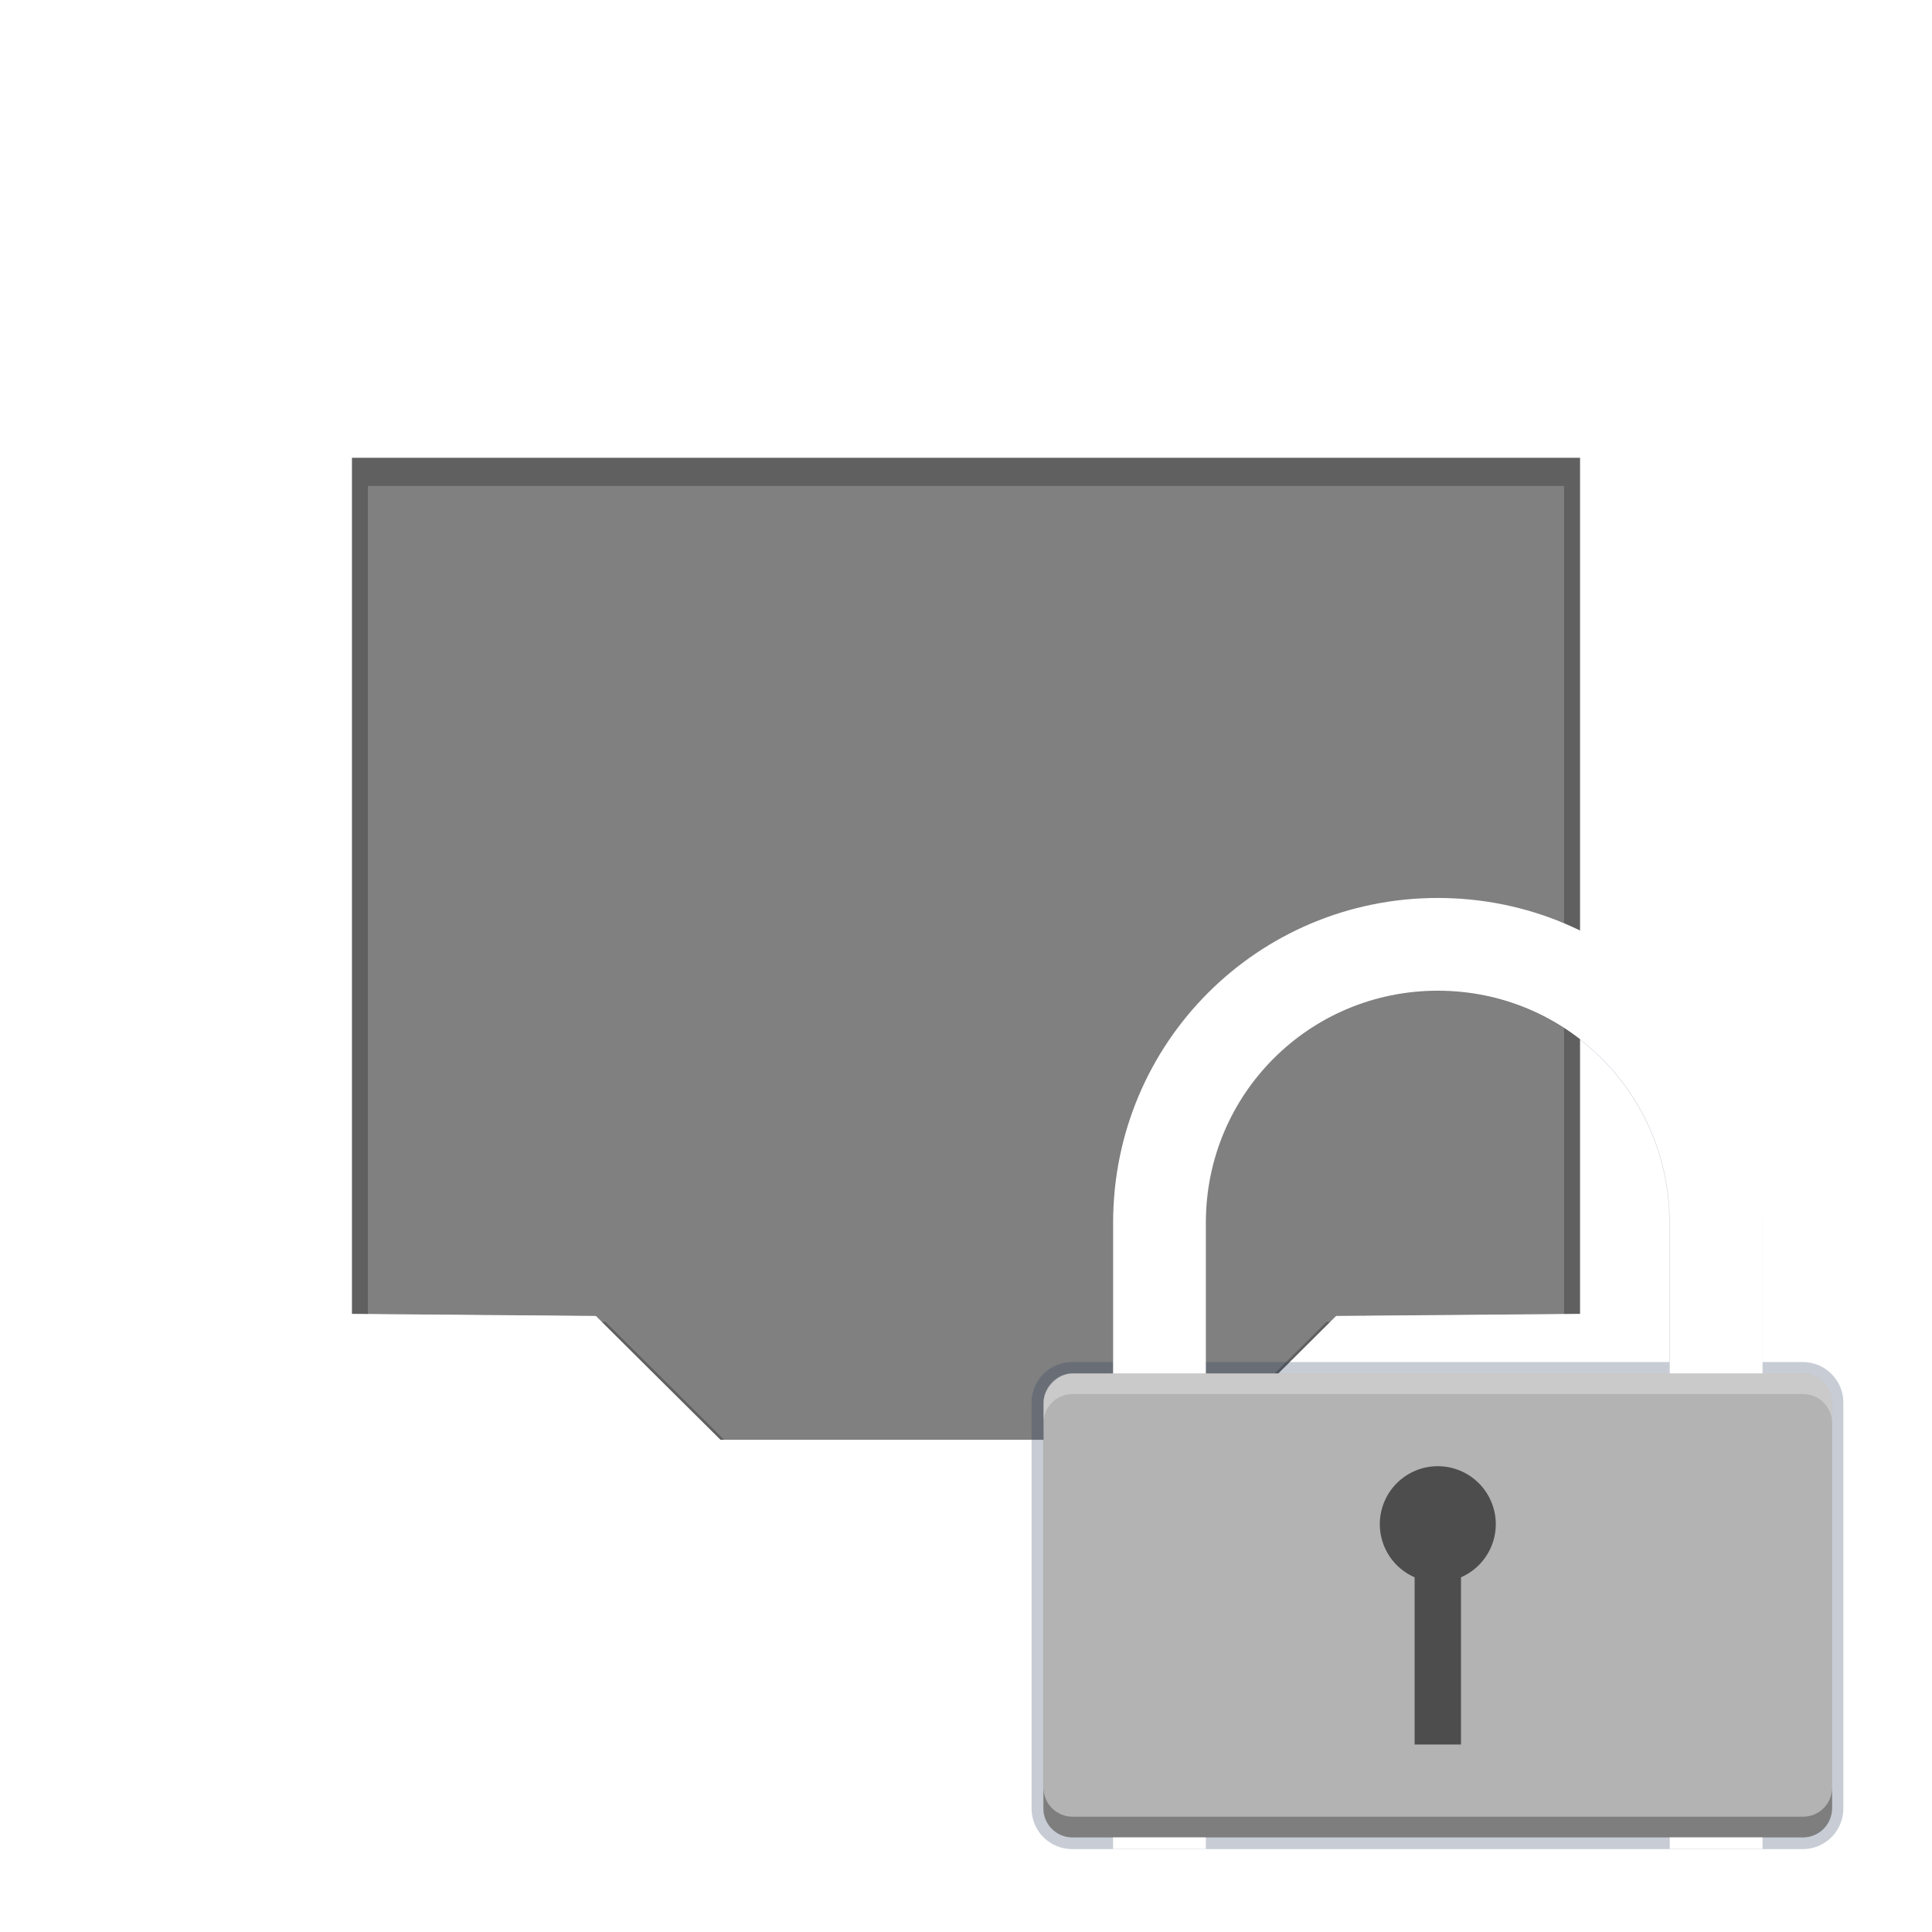 <?xml version="1.0" encoding="UTF-8" standalone="no"?>
<!-- Created with Inkscape (http://www.inkscape.org/) -->

<svg
   xmlns:dc="http://purl.org/dc/elements/1.1/"
   xmlns:cc="http://creativecommons.org/ns#"
   xmlns:rdf="http://www.w3.org/1999/02/22-rdf-syntax-ns#"
   xmlns:svg="http://www.w3.org/2000/svg"
   xmlns="http://www.w3.org/2000/svg"
   xmlns:sodipodi="http://sodipodi.sourceforge.net/DTD/sodipodi-0.dtd"
   xmlns:inkscape="http://www.inkscape.org/namespaces/inkscape"
   width="546.133"
   height="546.133"
   viewBox="0 0 512 512"
   id="svg2"
   version="1.1"
   inkscape:version="0.92.0 r"
   sodipodi:docname="network-vpn.svg">
  <defs
     id="defs4">
    <filter
       inkscape:collect="always"
       style="color-interpolation-filters:sRGB"
       id="filter4152"
       x="-0.067"
       width="1.134"
       y="-0.078"
       height="1.156">
      <feGaussianBlur
         inkscape:collect="always"
         stdDeviation="12.752"
         id="feGaussianBlur4154" />
    </filter>
    <filter
       inkscape:collect="always"
       style="color-interpolation-filters:sRGB"
       id="filter4160"
       x="-0.131"
       width="1.261"
       y="-0.111"
       height="1.222">
      <feGaussianBlur
         inkscape:collect="always"
         stdDeviation="8.128"
         id="feGaussianBlur4162" />
    </filter>
  </defs>
  <sodipodi:namedview
     id="base"
     pagecolor="#9f9f9f"
     bordercolor="#666666"
     borderopacity="1.0"
     inkscape:pageopacity="0"
     inkscape:pageshadow="2"
     inkscape:zoom="0.28311893"
     inkscape:cx="-750.83186"
     inkscape:cy="855.04378"
     inkscape:document-units="px"
     inkscape:current-layer="layer1"
     showgrid="false"
     units="px"
     inkscape:showpageshadow="false"
     borderlayer="true"
     inkscape:window-width="1680"
     inkscape:window-height="996"
     inkscape:window-x="0"
     inkscape:window-y="22"
     inkscape:window-maximized="1"
     showguides="false">
    <inkscape:grid
       type="xygrid"
       id="grid4136"
       originx="0"
       originy="0"
       spacingx="1"
       spacingy="1" />
    <sodipodi:guide
       position="5,59"
       orientation="54,0"
       id="guide4142"
       inkscape:locked="false" />
    <sodipodi:guide
       position="5,5"
       orientation="0,54"
       id="guide4144"
       inkscape:locked="false" />
    <sodipodi:guide
       position="59,5"
       orientation="-54,0"
       id="guide4146"
       inkscape:locked="false" />
    <sodipodi:guide
       position="59,59"
       orientation="0,-54"
       id="guide4148"
       inkscape:locked="false" />
    <sodipodi:guide
       position="0,64"
       orientation="64,0"
       id="guide4150"
       inkscape:locked="false" />
    <sodipodi:guide
       position="0,6.8749996e-05"
       orientation="0,64"
       id="guide4152"
       inkscape:locked="false" />
    <sodipodi:guide
       position="64,6.8749996e-05"
       orientation="-64,0"
       id="guide4154"
       inkscape:locked="false" />
    <sodipodi:guide
       position="64,64"
       orientation="0,-64"
       id="guide4156"
       inkscape:locked="false" />
    <sodipodi:guide
       position="13,51"
       orientation="38,0"
       id="guide4155"
       inkscape:locked="false" />
    <sodipodi:guide
       position="13,13"
       orientation="0,38"
       id="guide4157"
       inkscape:locked="false" />
    <sodipodi:guide
       position="51,13"
       orientation="-38,0"
       id="guide4159"
       inkscape:locked="false" />
    <sodipodi:guide
       position="51,51"
       orientation="0,-38"
       id="guide4161"
       inkscape:locked="false" />
  </sodipodi:namedview>
  <g
     inkscape:label="Capa 1"
     inkscape:groupmode="layer"
     id="layer1"
     transform="translate(0,-610.52)">
    <path
       inkscape:connector-curvature="0"
       id="path4175"
       d="m 174.412,975.758 -16.524,-16.415 -32.322,-0.272 -32.322,-0.272 V 845.334 731.867 H 256 418.755 v 113.467 113.467 l -32.322,0.272 -32.322,0.272 -16.524,16.415 -16.524,16.415 H 256 190.936 Z"
       style="fill:#808080" />
    <path
       inkscape:connector-curvature="0"
       style="opacity:0.5;fill:#000000;fill-opacity:1;filter:url(#filter4152)"
       d="m 54.502,674.304 -6.5,3.096 c -12.137,5.779 -18.244,14.359 -20.072,28.203 -0.662,5.01 -0.915,58.735 -0.723,153.701 0.283,139.891 0.374,146.209 2.17,151 4.05,10.805 11.025,17.579 22.457,21.807 5.243,1.939 8.106,2.12 38.168,2.422 17.875,0.18 33.596,0.569 34.936,0.865 1.34,0.296 9.02,6.99 17.068,14.877 12.677,12.423 15.225,14.473 19.064,15.328 6.575,1.465 182.291,1.532 189.1,0.072 4.916,-1.054 6.237,-2.081 19.863,-15.434 8.029,-7.868 15.694,-14.552 17.033,-14.851 1.34,-0.3 17.961,-0.691 36.936,-0.871 28.819,-0.273 35.184,-0.593 38.652,-1.941 10.094,-3.925 16.533,-10.723 20.109,-21.229 1.587,-4.662 1.742,-16.187 2.025,-151.545 0.2,-95.518 -0.049,-149.18 -0.713,-154.201 -1.838,-13.898 -7.886,-22.443 -19.916,-28.143 l -6.658,-3.156 h -201.5 -201.5 z m 43,65 h 158.5 158.5 v 110.5 110.5 l -31.477,0.266 -31.477,0.264 -16.092,15.986 -16.092,15.984 H 256.002 192.638 l -16.092,-15.984 -16.092,-15.986 -31.477,-0.264 -31.477,-0.266 v -110.5 z"
       id="path4185-6" />
    <path
       style="fill:#ffffff;fill-opacity:1"
       d="m 49.092,665.036 -6.675,3.179 c -12.463,5.934 -18.734,14.744 -20.611,28.96 -0.679,5.144 -0.939,60.312 -0.742,157.828 0.29,143.646 0.384,150.135 2.228,155.054 4.159,11.095 11.321,18.051 23.06,22.392 5.383,1.991 8.323,2.177 39.193,2.487 18.355,0.184 34.498,0.584 35.873,0.889 1.375,0.304 9.262,7.178 17.527,15.276 13.017,12.756 15.634,14.861 19.576,15.74 6.752,1.504 187.185,1.574 194.176,0.074 5.048,-1.083 6.405,-2.137 20.397,-15.848 8.244,-8.079 16.115,-14.942 17.491,-15.25 1.375,-0.308 18.443,-0.71 37.927,-0.894 29.593,-0.28 36.128,-0.609 39.69,-1.994 10.365,-4.03 16.977,-11.011 20.649,-21.799 1.63,-4.787 1.789,-16.621 2.08,-155.613 0.205,-98.082 -0.05,-153.185 -0.732,-158.341 -1.887,-14.271 -8.098,-23.046 -20.451,-28.898 l -6.837,-3.241 H 256.002 49.092 Z m 44.154,66.745 H 256.002 418.757 V 845.247 958.714 l -32.322,0.273 -32.322,0.271 -16.524,16.416 -16.524,16.414 H 256.002 190.937 L 174.413,975.673 157.889,959.257 125.568,958.987 93.246,958.714 V 845.247 Z"
       id="path4185"
       inkscape:connector-curvature="0" />
    <path
       style="opacity:0.5;fill:#000000;fill-opacity:1;stroke:#223656;stroke-width:4.394;stroke-opacity:1;filter:url(#filter4160)"
       d="m 397.283,911.931 c -32.86,0 -59.312,26.452 -59.312,59.312 v 28.559 h -9.879 c -0.19,0 -0.38,0.011 -0.564,0.029 -0.185,0.019 -0.368,0.046 -0.547,0.082 -0.359,0.073 -0.704,0.182 -1.033,0.32 -1.975,0.833 -3.355,2.783 -3.355,5.068 v 3.904 69.062 3.906 c 0,2.666 1.878,4.878 4.389,5.389 0.179,0.036 0.362,0.063 0.547,0.082 0,0 0.002,0 0.002,0 0.185,0.019 0.372,0.029 0.562,0.029 h 9.879 13.18 92.266 13.182 9.877 c 0,0 0.002,0 0.002,0 0.19,0 0.378,-0.011 0.562,-0.029 0.185,-0.019 0.368,-0.045 0.547,-0.082 0.359,-0.073 0.706,-0.181 1.035,-0.32 0.164,-0.069 0.325,-0.146 0.48,-0.231 1.403,-0.76 2.433,-2.113 2.762,-3.727 0.073,-0.359 0.111,-0.731 0.111,-1.111 v -3.906 -69.062 -3.904 c 0,-2.284 -1.381,-4.236 -3.355,-5.068 -0.329,-0.138 -0.675,-0.247 -1.033,-0.32 -0.358,-0.073 -0.729,-0.111 -1.109,-0.111 h -0.002 -9.877 v -28.559 c 0,-32.86 -26.455,-59.312 -59.314,-59.312 z m 0,13.18 c 25.558,0 46.133,20.575 46.133,46.133 v 28.559 h -92.266 v -28.559 c 0,-25.558 20.575,-46.133 46.133,-46.133 z"
       id="rect4122-6"
       inkscape:connector-curvature="0"
       transform="matrix(1.399,0,0,1.399,-174.86,-424.174)" />
    <g
       id="g4166"
       transform="matrix(1.399,0,0,1.399,292.087,-709.563)">
      <path
         inkscape:connector-curvature="0"
         id="rect4122"
         d="m 63.578,1115.886 c -32.86,0 -59.314,26.453 -59.314,59.314 v 116.43 H 17.445 v -116.43 c 0,-25.558 20.575,-46.133 46.133,-46.133 25.558,0 46.133,20.575 46.133,46.133 v 116.43 h 13.181 v -116.43 c 0,-32.86 -26.454,-59.314 -59.314,-59.314 z"
         style="fill:#ffffff;fill-opacity:1;stroke:#ffffff;stroke-width:4.394;stroke-opacity:1" />
      <rect
         ry="5.499"
         rx="5.499"
         transform="scale(1,-1)"
         y="-1291.629"
         x="-11.114"
         height="87.872"
         width="149.382"
         id="rect4118"
         style="fill:#b3b3b3;fill-opacity:1;stroke:none;stroke-width:11.25" />
      <path
         inkscape:connector-curvature="0"
         id="path4135"
         d="m 63.578,1221.332 a 10.984,10.984 0 0 0 -10.984,10.984 10.984,10.984 0 0 0 6.59,10.057 v 31.682 h 8.787 v -31.682 a 10.984,10.984 0 0 0 6.59,-10.057 10.984,10.984 0 0 0 -10.984,-10.984 z"
         style="fill:#4d4d4d;fill-opacity:1;stroke:none;stroke-width:3.175" />
      <path
         id="rect4118-3"
         d="m -11.114,1282.225 v 3.905 c 0,3.047 2.453,5.5 5.5,5.5 H 132.769 c 3.047,0 5.5,-2.453 5.5,-5.5 v -3.905 c 0,3.047 -2.453,5.499 -5.5,5.499 H -5.614 c -3.047,0 -5.5,-2.452 -5.5,-5.499 z"
         style="opacity:0.3;fill:#000000;fill-opacity:1;stroke:none;stroke-width:11.25"
         inkscape:connector-curvature="0" />
      <path
         id="rect4118-7"
         d="m -5.614,1203.758 c -3.047,0 -5.5,2.452 -5.5,5.499 v 3.905 c 0,-3.047 2.453,-5.499 5.5,-5.499 H 132.769 c 3.047,0 5.5,2.452 5.5,5.499 v -3.905 c 0,-3.047 -2.453,-5.499 -5.5,-5.499 z"
         style="opacity:0.3;fill:#ffffff;fill-opacity:1;stroke:none;stroke-width:11.25"
         inkscape:connector-curvature="0" />
    </g>
  </g>
</svg>
